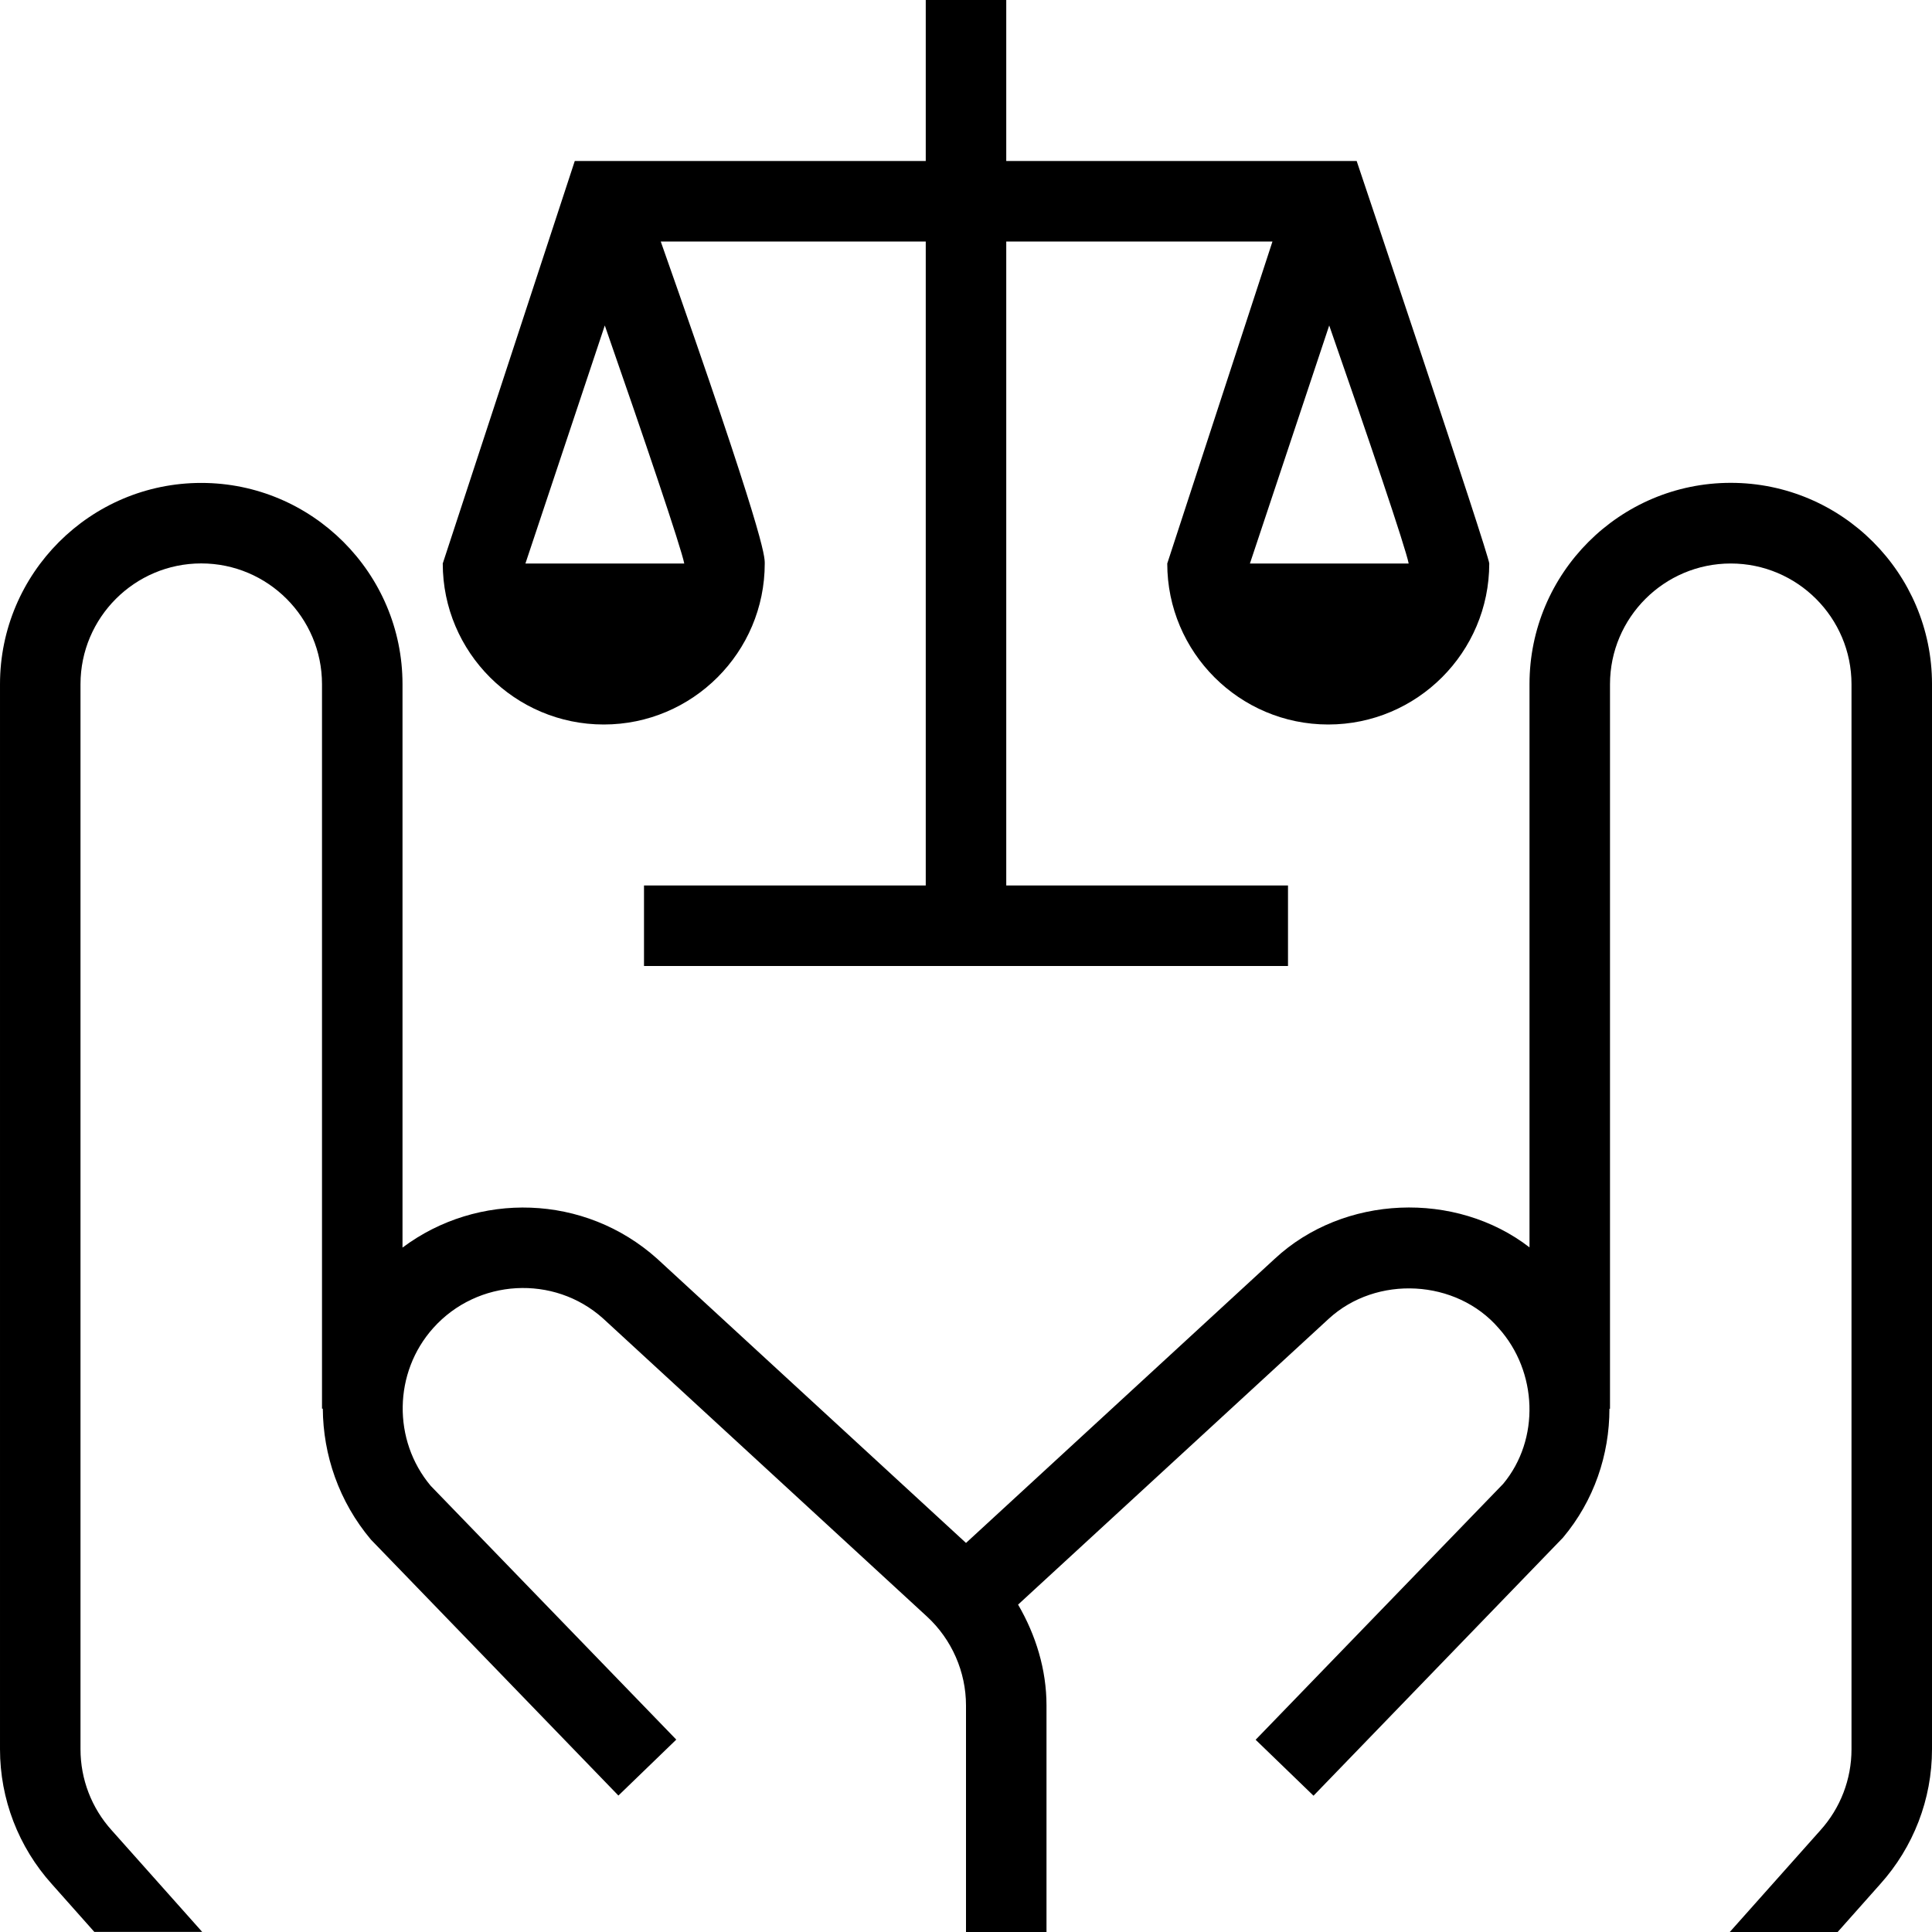 <svg id="Layer_1" viewBox="0 0 24 24" xmlns="http://www.w3.org/2000/svg" data-name="Layer 1"><path d="m7.5 9c1.103 0 2-.897 2-2 0-.095 0-.337-1.292-4h3.292v8h-3.5v1h8v-1h-3.5v-8h3.307l-1.307 4c0 1.103.897 2 2 2s2-.897 2-2c0-.1-1.647-5-1.647-5h-4.353v-2h-1v2h-4.36l-1.64 5c0 1.103.897 2 2 2zm10-2h-1.973l.985-2.957c.479 1.374.951 2.766.987 2.957zm-9.987-2.957c.479 1.374.951 2.766.987 2.957h-1.973zm16.487 4.457v13.231c0 .618-.229 1.214-.645 1.676l-.527.593h-1.34l1.125-1.263c.25-.277.387-.635.387-1.006v-13.231c0-.827-.673-1.5-1.5-1.5s-1.5.673-1.5 1.5v9h-.007c0 .57-.19 1.14-.577 1.601l-3.099 3.206-.719-.695 3.075-3.179c.46-.553.428-1.395-.056-1.934-.526-.61-1.518-.663-2.112-.116l-3.858 3.55c.221.379.353.808.353 1.253v2.814h-1v-2.814c0-.418-.177-.821-.484-1.104l-4.026-3.705c-.609-.545-1.558-.494-2.108.12-.494.551-.507 1.394-.032 1.96l3.051 3.153-.719.695-3.074-3.179c-.399-.474-.594-1.053-.598-1.627h-.01v-9c0-.827-.673-1.5-1.5-1.5s-1.5.673-1.5 1.5v13.231c0 .371.137.729.387 1.006l1.125 1.263h-1.34l-.527-.593c-.416-.462-.645-1.058-.645-1.676v-13.231c0-1.378 1.122-2.5 2.5-2.5s2.5 1.122 2.5 2.5v6.999c.933-.699 2.261-.669 3.162.137l3.838 3.532 3.833-3.528c.857-.799 2.25-.851 3.167-.144v-6.997c0-1.378 1.121-2.5 2.5-2.5s2.5 1.122 2.5 2.5z"/></svg>